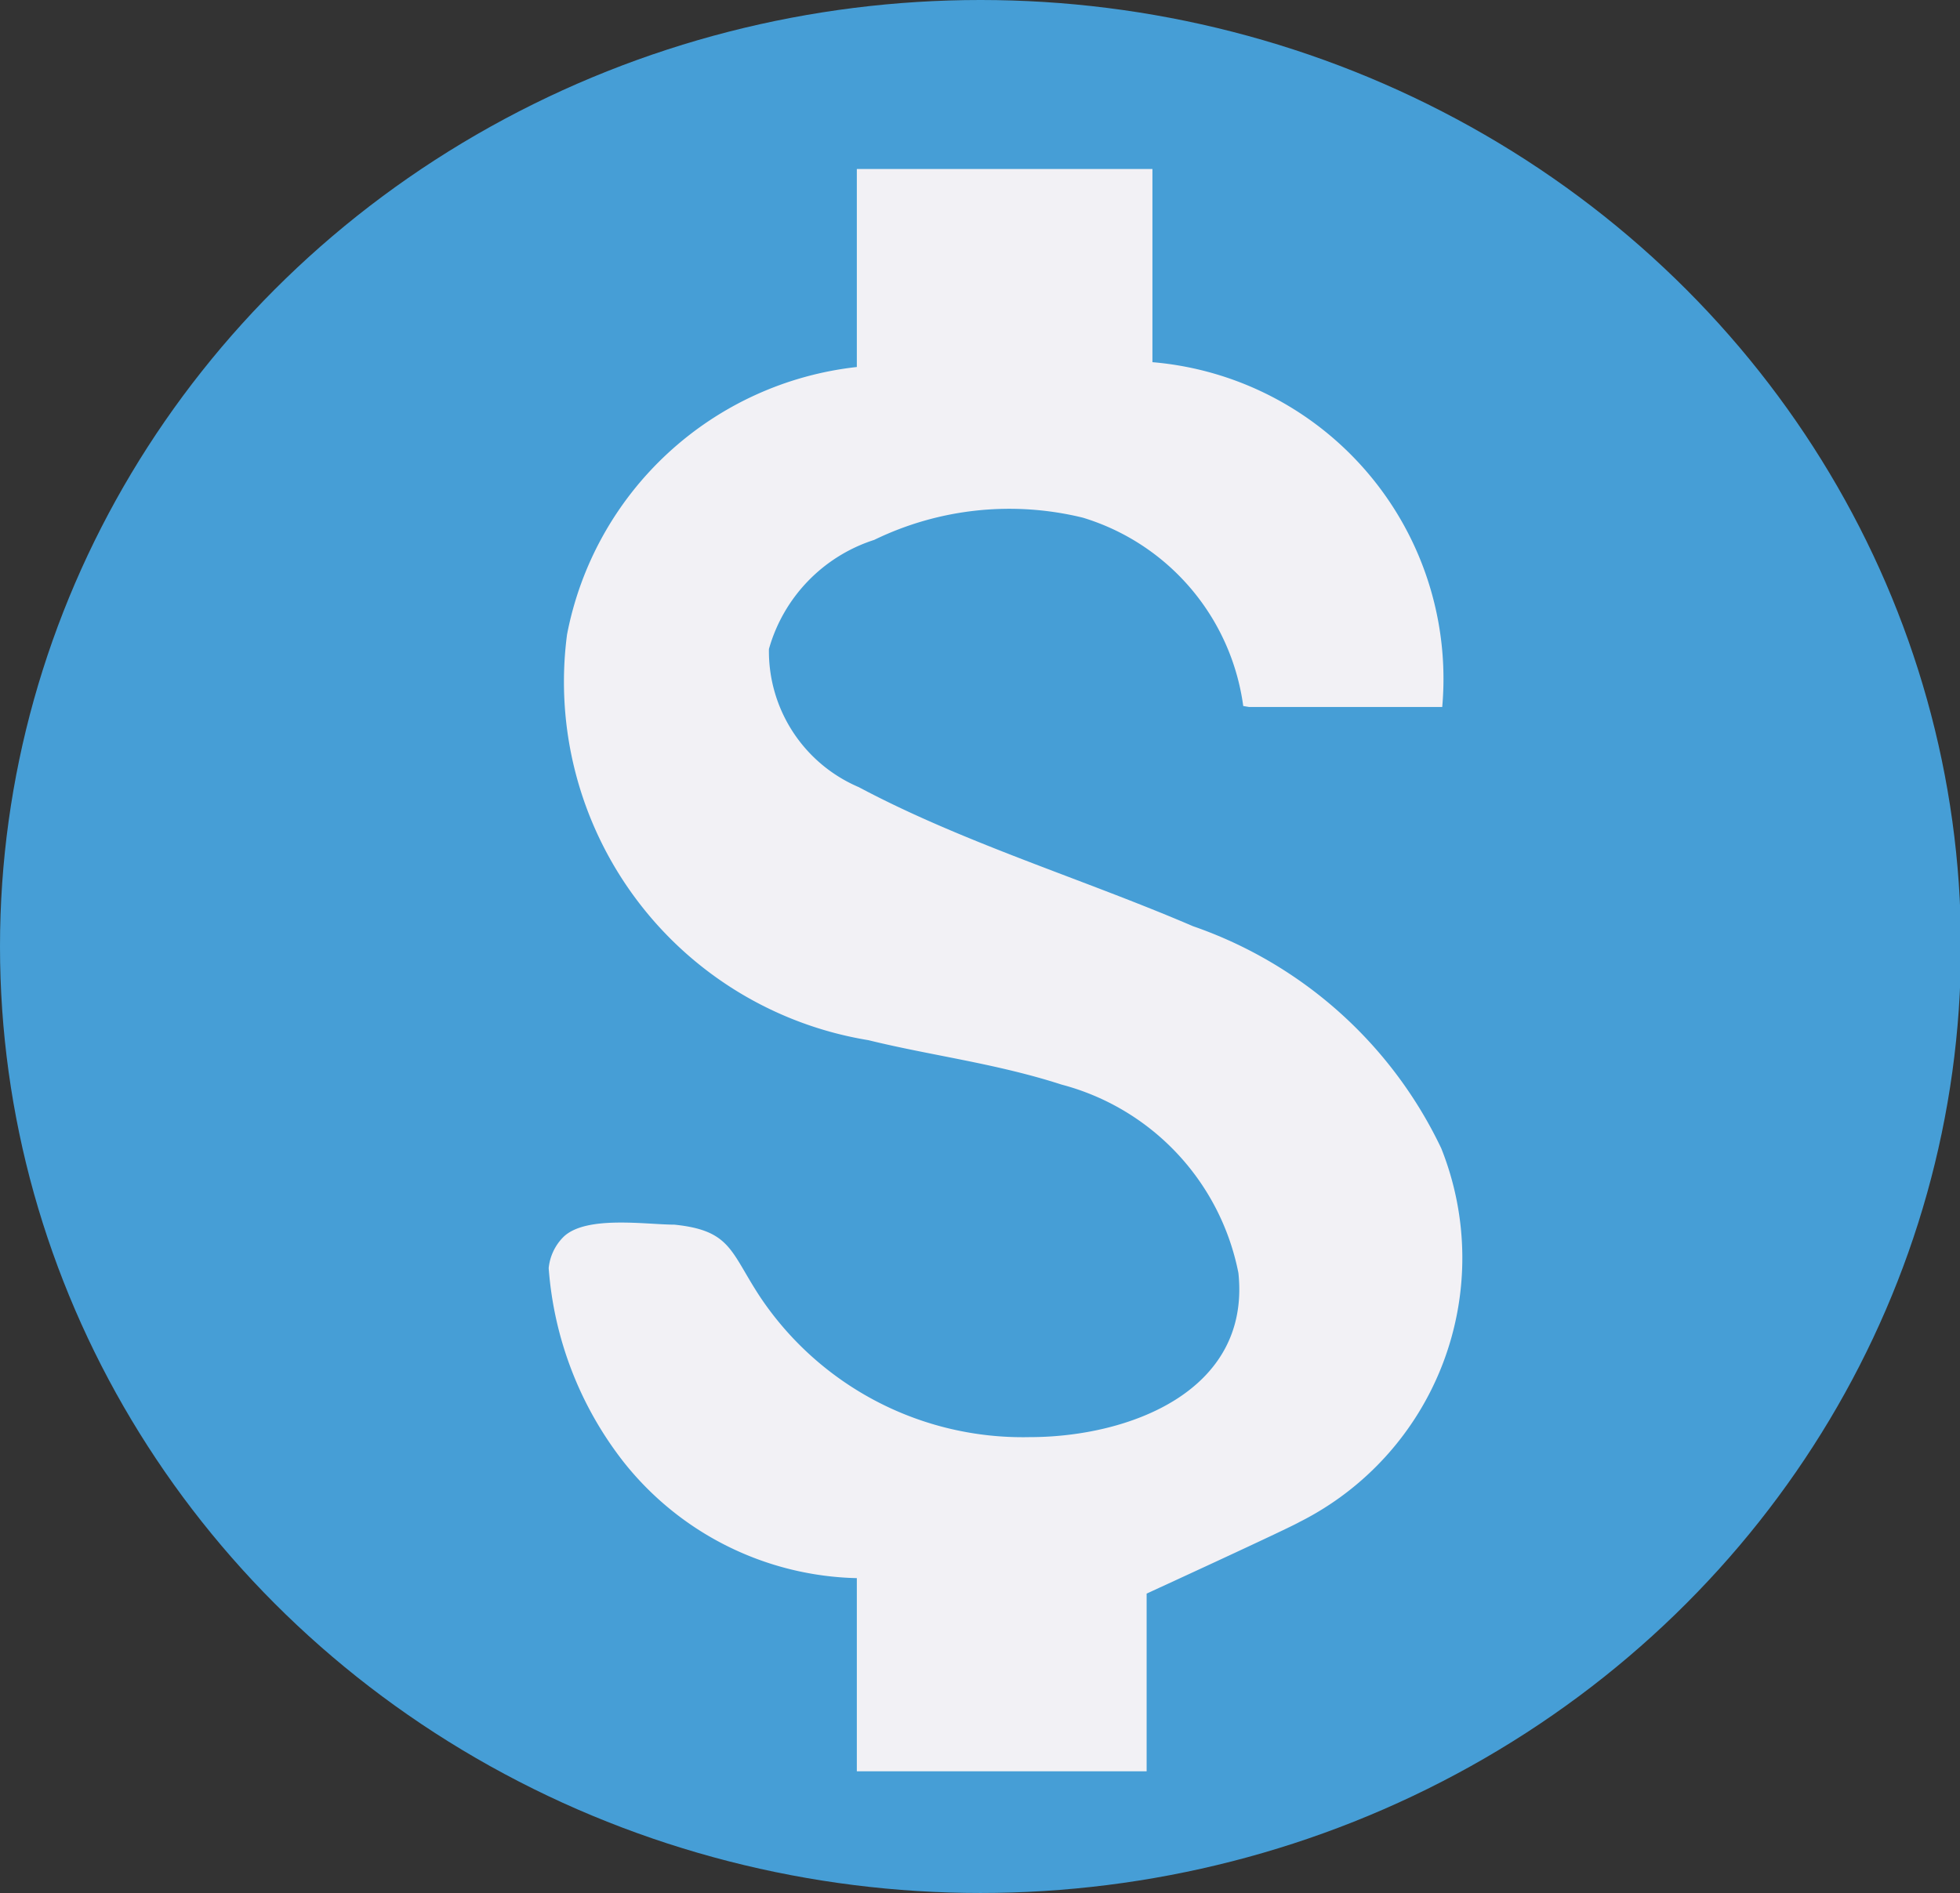 <svg id="Camada_1" data-name="Camada 1" xmlns="http://www.w3.org/2000/svg" viewBox="0 0 20.29 19.6"><rect x="0" y="0" width="20.29" height="19.6" fill="#333333" stroke="none"/><defs><style>.cls-1{fill:#469ed6;}.cls-2{fill:#f2f1f5;}</style></defs><title>dolar</title><ellipse class="cls-1" cx="10.15" cy="9.8" rx="10.15" ry="9.8"/><path class="cls-2" d="M17.06,12.52c.18,0,1.79,0,2,0a3.29,3.29,0,0,0-3-3.57v-2H13V9a3.44,3.44,0,0,0-3,2.77,3.76,3.76,0,0,0,3.12,4.2c.65.16,1.32.24,2,.46a2.52,2.52,0,0,1,1.83,1.95c.13,1.23-1.14,1.7-2.16,1.7A3.27,3.27,0,0,1,12,18.63c-.31-.47-.3-.69-.89-.75-.29,0-.92-.1-1.15.13a.53.53,0,0,0-.15.32,3.7,3.7,0,0,0,.77,2A3.17,3.17,0,0,0,13,21.54s0,1.84,0,2h3l0-1.84s1.46-.67,1.58-.74a3.06,3.06,0,0,0,1.47-3.87,4.46,4.46,0,0,0-2.57-2.3c-1.14-.49-2.37-.86-3.46-1.44a1.53,1.53,0,0,1-.93-1.43,1.66,1.66,0,0,1,1.09-1.13,3.2,3.2,0,0,1,2.16-.23A2.37,2.37,0,0,1,17,12.51Z" transform="translate(-4.13 -5.2)"/></svg>